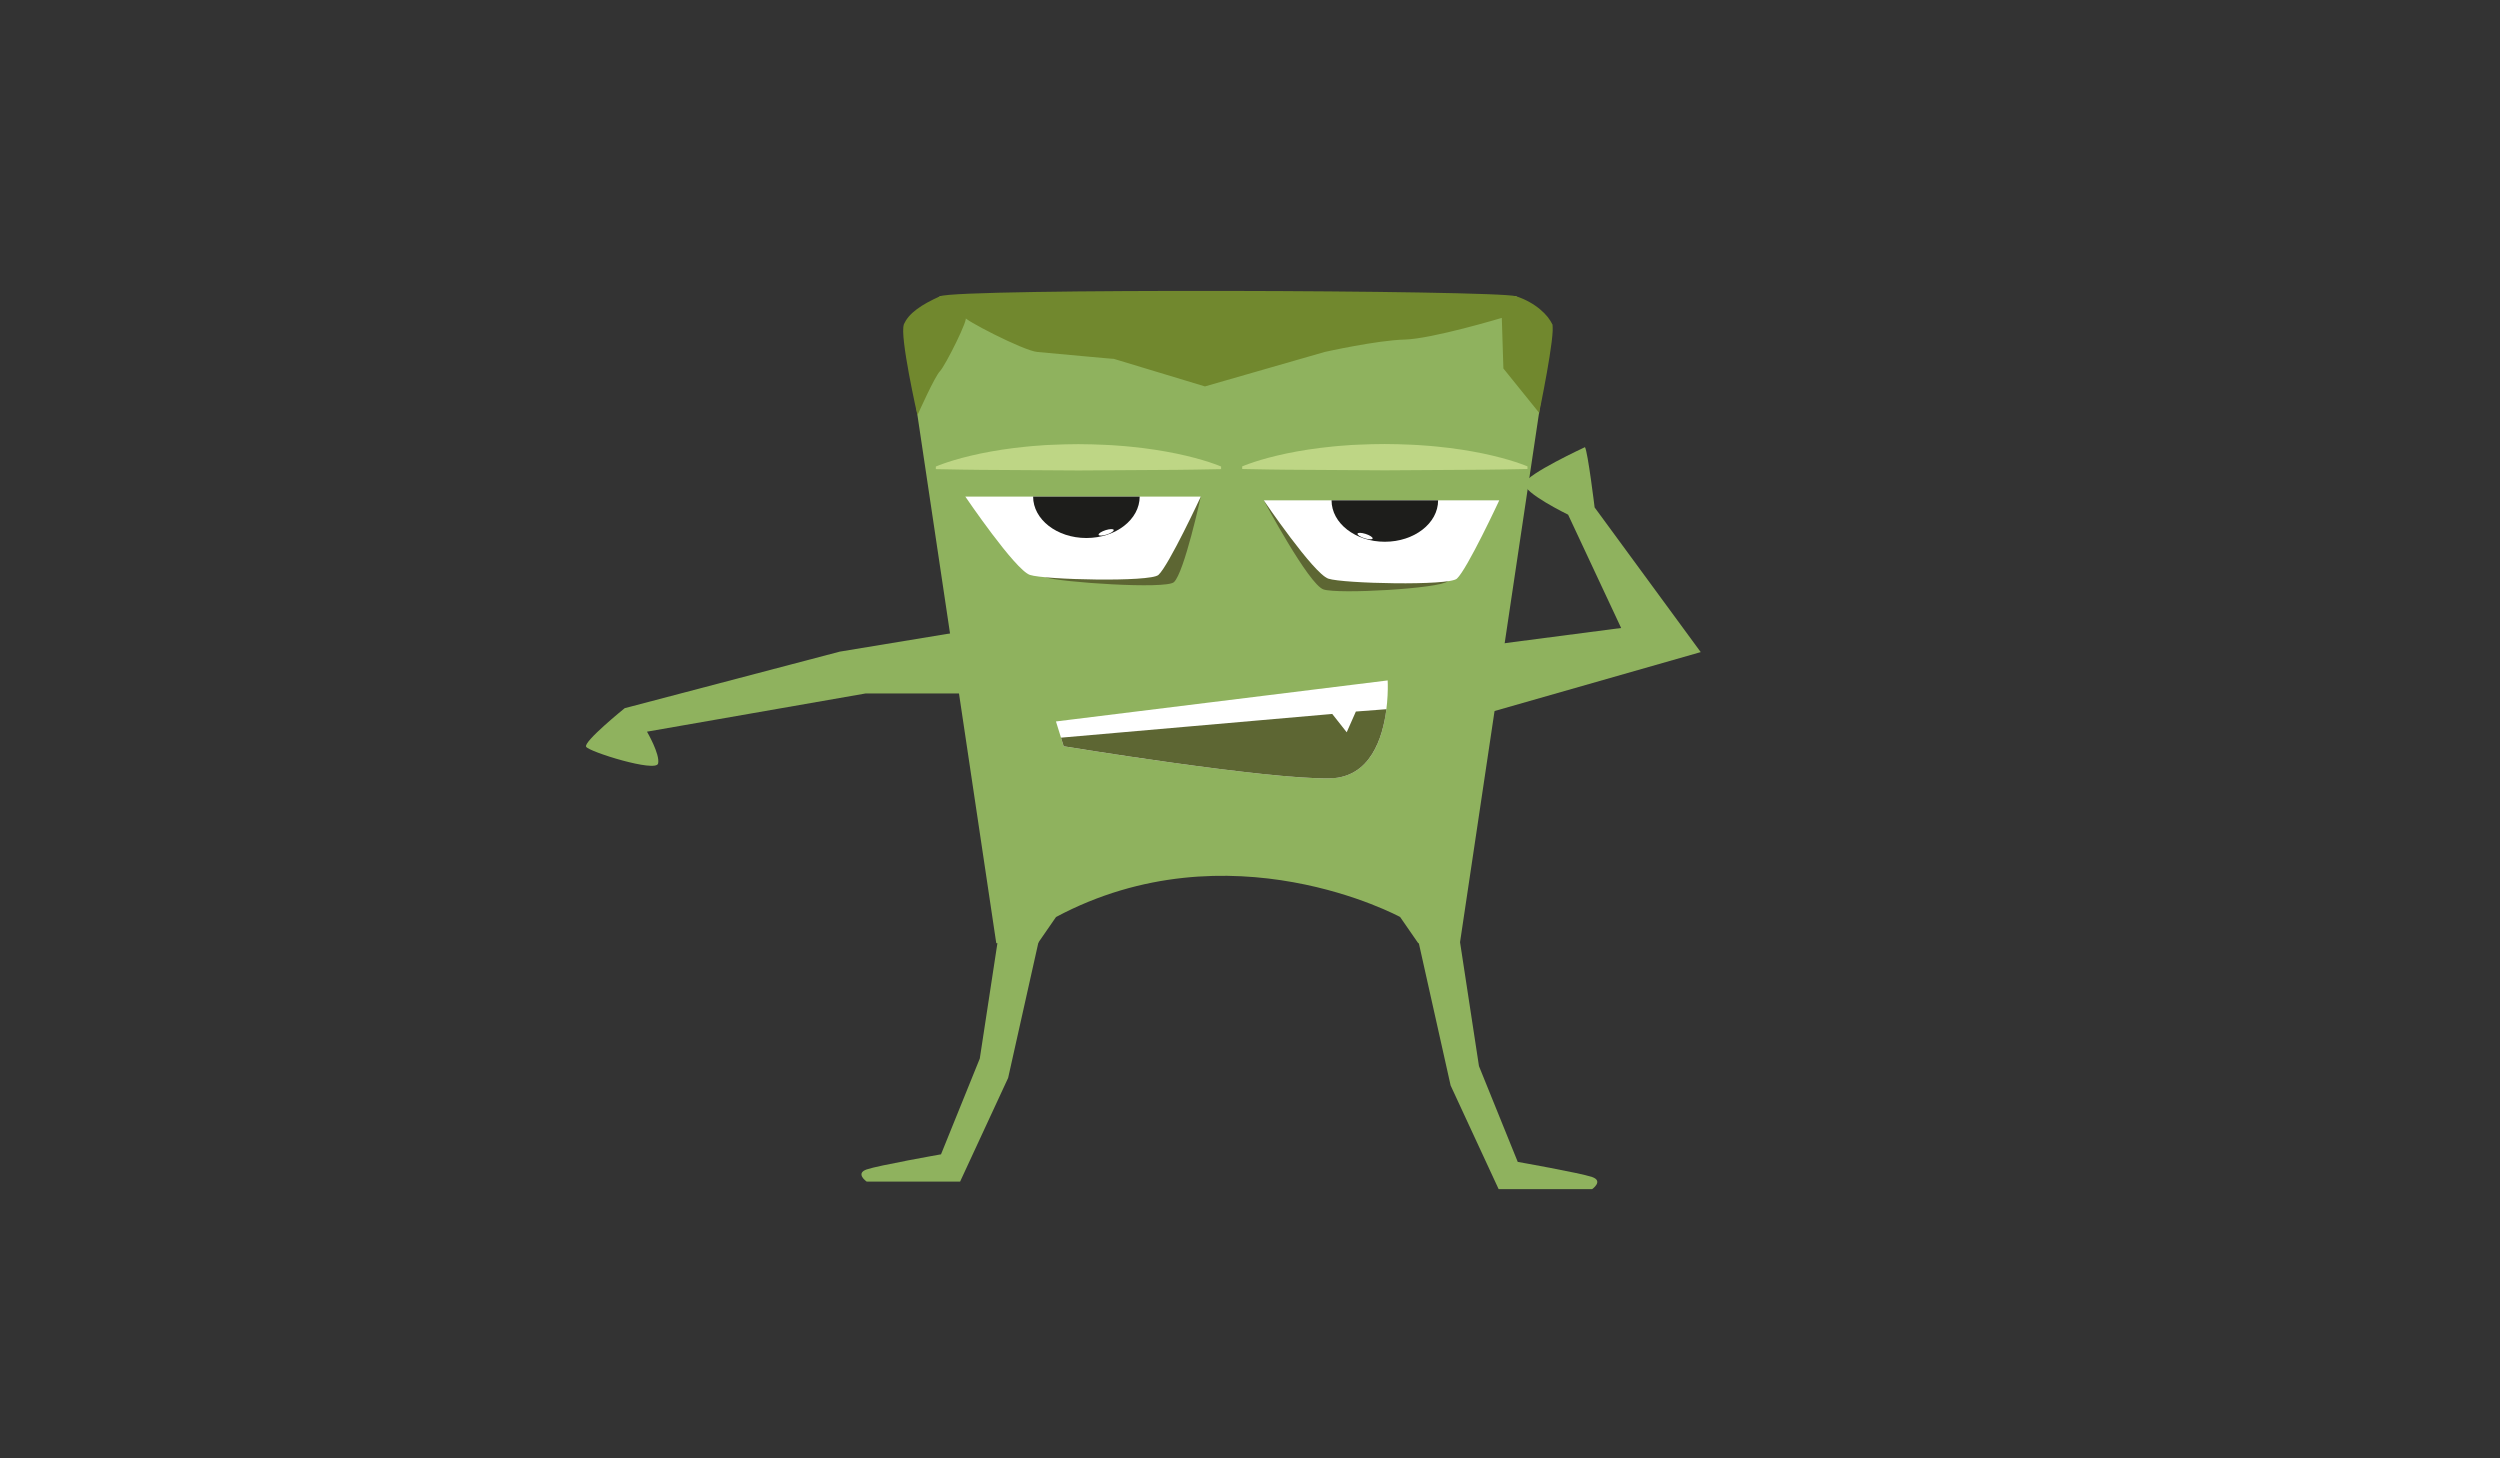 <?xml version="1.0" encoding="utf-8"?>
<!-- Generator: Adobe Illustrator 16.0.0, SVG Export Plug-In . SVG Version: 6.00 Build 0)  -->
<!DOCTYPE svg PUBLIC "-//W3C//DTD SVG 1.1//EN" "http://www.w3.org/Graphics/SVG/1.1/DTD/svg11.dtd">
<svg version="1.1" id="Layer_1" xmlns="http://www.w3.org/2000/svg" xmlns:xlink="http://www.w3.org/1999/xlink" x="0px" y="0px"
	 width="960px" height="560px" viewBox="0 0 960 560" enable-background="new 0 0 960 560" xml:space="preserve">
<rect x="0" y="0" width="960" height="560" fill="#333333" stroke="none"/>
<path fill="#8FB25E" d="M405.513,352.13l-6.953,10.063h-15.995l-30.264-202.737l-5.204-34.864l13.909-10.835h221.148l13.91,10.835
	l-5.156,34.541l-30.313,203.06h-15.995l-6.955-10.063C537.646,352.13,472.276,316.53,405.513,352.13z"/>
<path fill="#5D6633" d="M461.115,190.7c0,0-6.388,29.283-10.329,32.845c-3.12,2.818-43.663,0.031-49.348-1.869"/>
<g>
	<path fill="#BED685" d="M359.358,179.145c0,0,0.428-0.193,1.23-0.494c0.802-0.28,1.979-0.763,3.477-1.233
		c1.498-0.495,3.316-1.033,5.403-1.594c2.086-0.558,4.439-1.116,7.007-1.66c2.568-0.53,5.349-1.037,8.291-1.49
		c2.942-0.438,6.044-0.845,9.254-1.151c1.604-0.188,3.236-0.29,4.888-0.415c0.826-0.062,1.657-0.124,2.491-0.186
		c0.835-0.038,1.674-0.076,2.517-0.113c3.37-0.193,6.793-0.208,10.217-0.255c3.423,0.048,6.847,0.075,10.217,0.268
		c1.685,0.057,3.356,0.174,5.008,0.305c1.651,0.119,3.283,0.235,4.888,0.419c3.209,0.305,6.312,0.715,9.254,1.154
		c2.942,0.45,5.723,0.958,8.291,1.487c5.135,1.066,9.414,2.264,12.41,3.239c1.498,0.467,2.674,0.948,3.477,1.226
		c0.803,0.299,1.23,0.491,1.23,0.491v1.011c0,0-1.712,0.031-4.707,0.084c-2.996,0.038-7.275,0.167-12.41,0.187
		c-10.271,0.063-23.964,0.148-37.657,0.233c-13.693-0.084-27.387-0.169-37.657-0.232c-5.135-0.019-9.414-0.15-12.41-0.188
		c-2.995-0.054-4.707-0.085-4.707-0.085V179.145z"/>
</g>
<g>
	<path fill="#BED685" d="M477.001,179.095c0,0,0.428-0.193,1.23-0.494c0.802-0.28,1.979-0.763,3.477-1.233
		c1.498-0.495,3.316-1.033,5.403-1.594c2.086-0.558,4.439-1.116,7.007-1.66c2.568-0.53,5.349-1.037,8.291-1.49
		c2.942-0.438,6.044-0.845,9.254-1.151c1.604-0.188,3.236-0.29,4.888-0.415c0.826-0.062,1.657-0.124,2.491-0.186
		c0.835-0.038,1.674-0.076,2.517-0.113c3.37-0.193,6.793-0.208,10.217-0.255c3.423,0.048,6.847,0.075,10.217,0.268
		c1.685,0.057,3.356,0.174,5.008,0.305c1.651,0.119,3.283,0.235,4.888,0.419c3.209,0.305,6.312,0.715,9.254,1.154
		c2.942,0.45,5.723,0.958,8.291,1.487c5.135,1.066,9.414,2.264,12.41,3.239c1.498,0.467,2.674,0.948,3.477,1.226
		c0.803,0.299,1.23,0.491,1.23,0.491v1.011c0,0-1.712,0.031-4.707,0.084c-2.996,0.038-7.275,0.167-12.41,0.187
		c-10.271,0.063-23.964,0.148-37.657,0.233c-13.693-0.084-27.387-0.169-37.657-0.232c-5.135-0.019-9.414-0.15-12.41-0.188
		c-2.995-0.054-4.707-0.085-4.707-0.085V179.095z"/>
</g>
<path fill="#FFFFFF" d="M444.84,220.769c-3.12,2.818-43.663,1.9-49.348,0c-5.685-1.9-24.802-30.069-24.802-30.069h90.425
	C461.115,190.7,448.78,217.208,444.84,220.769z"/>
<path fill="#5D6633" d="M555.976,223.2c-3.118,2.818-42.076,5.04-47.762,3.139c-5.685-1.9-22.926-34.201-22.926-34.201"/>
<path fill="#1D1D1B" d="M437.636,190.7c0,8.78-9.161,15.897-20.459,15.897c-11.3,0-20.458-7.117-20.458-15.897"/>
<path fill="#FFFFFF" d="M427.667,203.505c0.098,0.47-1.12,1.261-2.725,1.767c-1.604,0.507-2.985,0.537-3.083,0.067
	c-0.099-0.469,1.12-1.26,2.724-1.768C426.188,203.065,427.568,203.035,427.667,203.505z"/>
<path fill="#FFFFFF" d="M559.438,222.207c-3.117,2.819-43.662,1.901-49.348,0c-5.684-1.9-24.802-30.069-24.802-30.069h90.427
	C575.715,192.138,563.378,218.646,559.438,222.207z"/>
<path fill="#1D1D1B" d="M511.317,192.138c0,8.78,9.16,15.896,20.459,15.896s20.459-7.116,20.459-15.896"/>
<path fill="#FFFFFF" d="M521.286,204.942c-0.099,0.47,1.121,1.26,2.726,1.768c1.604,0.507,2.982,0.536,3.083,0.067
	c0.098-0.469-1.122-1.26-2.727-1.767C522.765,204.503,521.385,204.473,521.286,204.942z"/>
<path fill="#FFFFFF" d="M405.486,277.038l127.378-15.755c0,0,2.222,37.15-22.218,37.614
	c-24.438,0.462-102.199-12.331-102.199-12.331L405.486,277.038z"/>
<path fill="#5D6633" d="M532.369,272.336l-11.717,0.896l-3.518,7.96l-5.555-7.035l-104.158,9.106l1.027,3.302
	c0,0,77.761,12.792,102.199,12.331c15.615-0.297,20.346-15.57,21.727-26.56H532.369z"/>
<path fill="#71882E" d="M591.095,158.595l-13.794-17.102l-0.607-19.426c0,0-26.76,8.062-37.333,8.326
	c-10.574,0.264-30.66,4.757-30.66,4.757l-46,13.234c0,0-35.451-10.724-35.013-10.591c0.438,0.132-23.981-2.157-29.383-2.643
	s-29.39-13.02-27.615-13.281s-7.745,18.666-9.747,20.682c-2.001,2.016-8.43,16.424-8.43,16.424l-0.212,0.482
	c0,0-6.939-30.554-5.204-34.864c1.735-4.31,6.953-7.746,13.909-10.835c6.955-3.089,213.724-2.362,221.148,0
	s12.566,7.414,13.91,10.835s-5.156,34.541-5.156,34.541L591.095,158.595z"/>
<path fill="#BED685" d="M369.156,138.932"/>
<path fill="#8FB25E" d="M558.63,249.481l63.889-8.333l-20.37-43.519c0,0-17.479-8.51-16.667-12.037
	c0.812-3.526,23.148-13.889,23.148-13.889c1.122,1.941,3.704,23.148,3.704,23.148l40.741,55.555l-90.741,25.926"/>
<path fill="#8FB25E" d="M406.236,266.279h-73.78l-84.011,14.684c0,0,5.082,8.699,4.268,12.225
	c-0.811,3.526-26.52-4.491-27.642-6.432c-1.122-1.942,14.814-14.814,14.814-14.814l82.61-21.718l83.741-13.822"/>
<path fill="#8FB25E" d="M544.58,361.069l12.461,55.758l18.441,39.81h35.889c0,0,4.486-3.109,0-4.665
	c-4.486-1.555-28.556-5.802-28.556-5.802l-14.892-36.786l-7.328-47.984"/>
<path fill="#8FB25E" d="M399.584,358.163l-12.461,55.758l-18.441,39.81h-35.889c0,0-4.486-3.11,0-4.666
	c4.486-1.555,28.556-5.802,28.556-5.802l14.892-36.786l7.328-47.984"/>
</svg>
